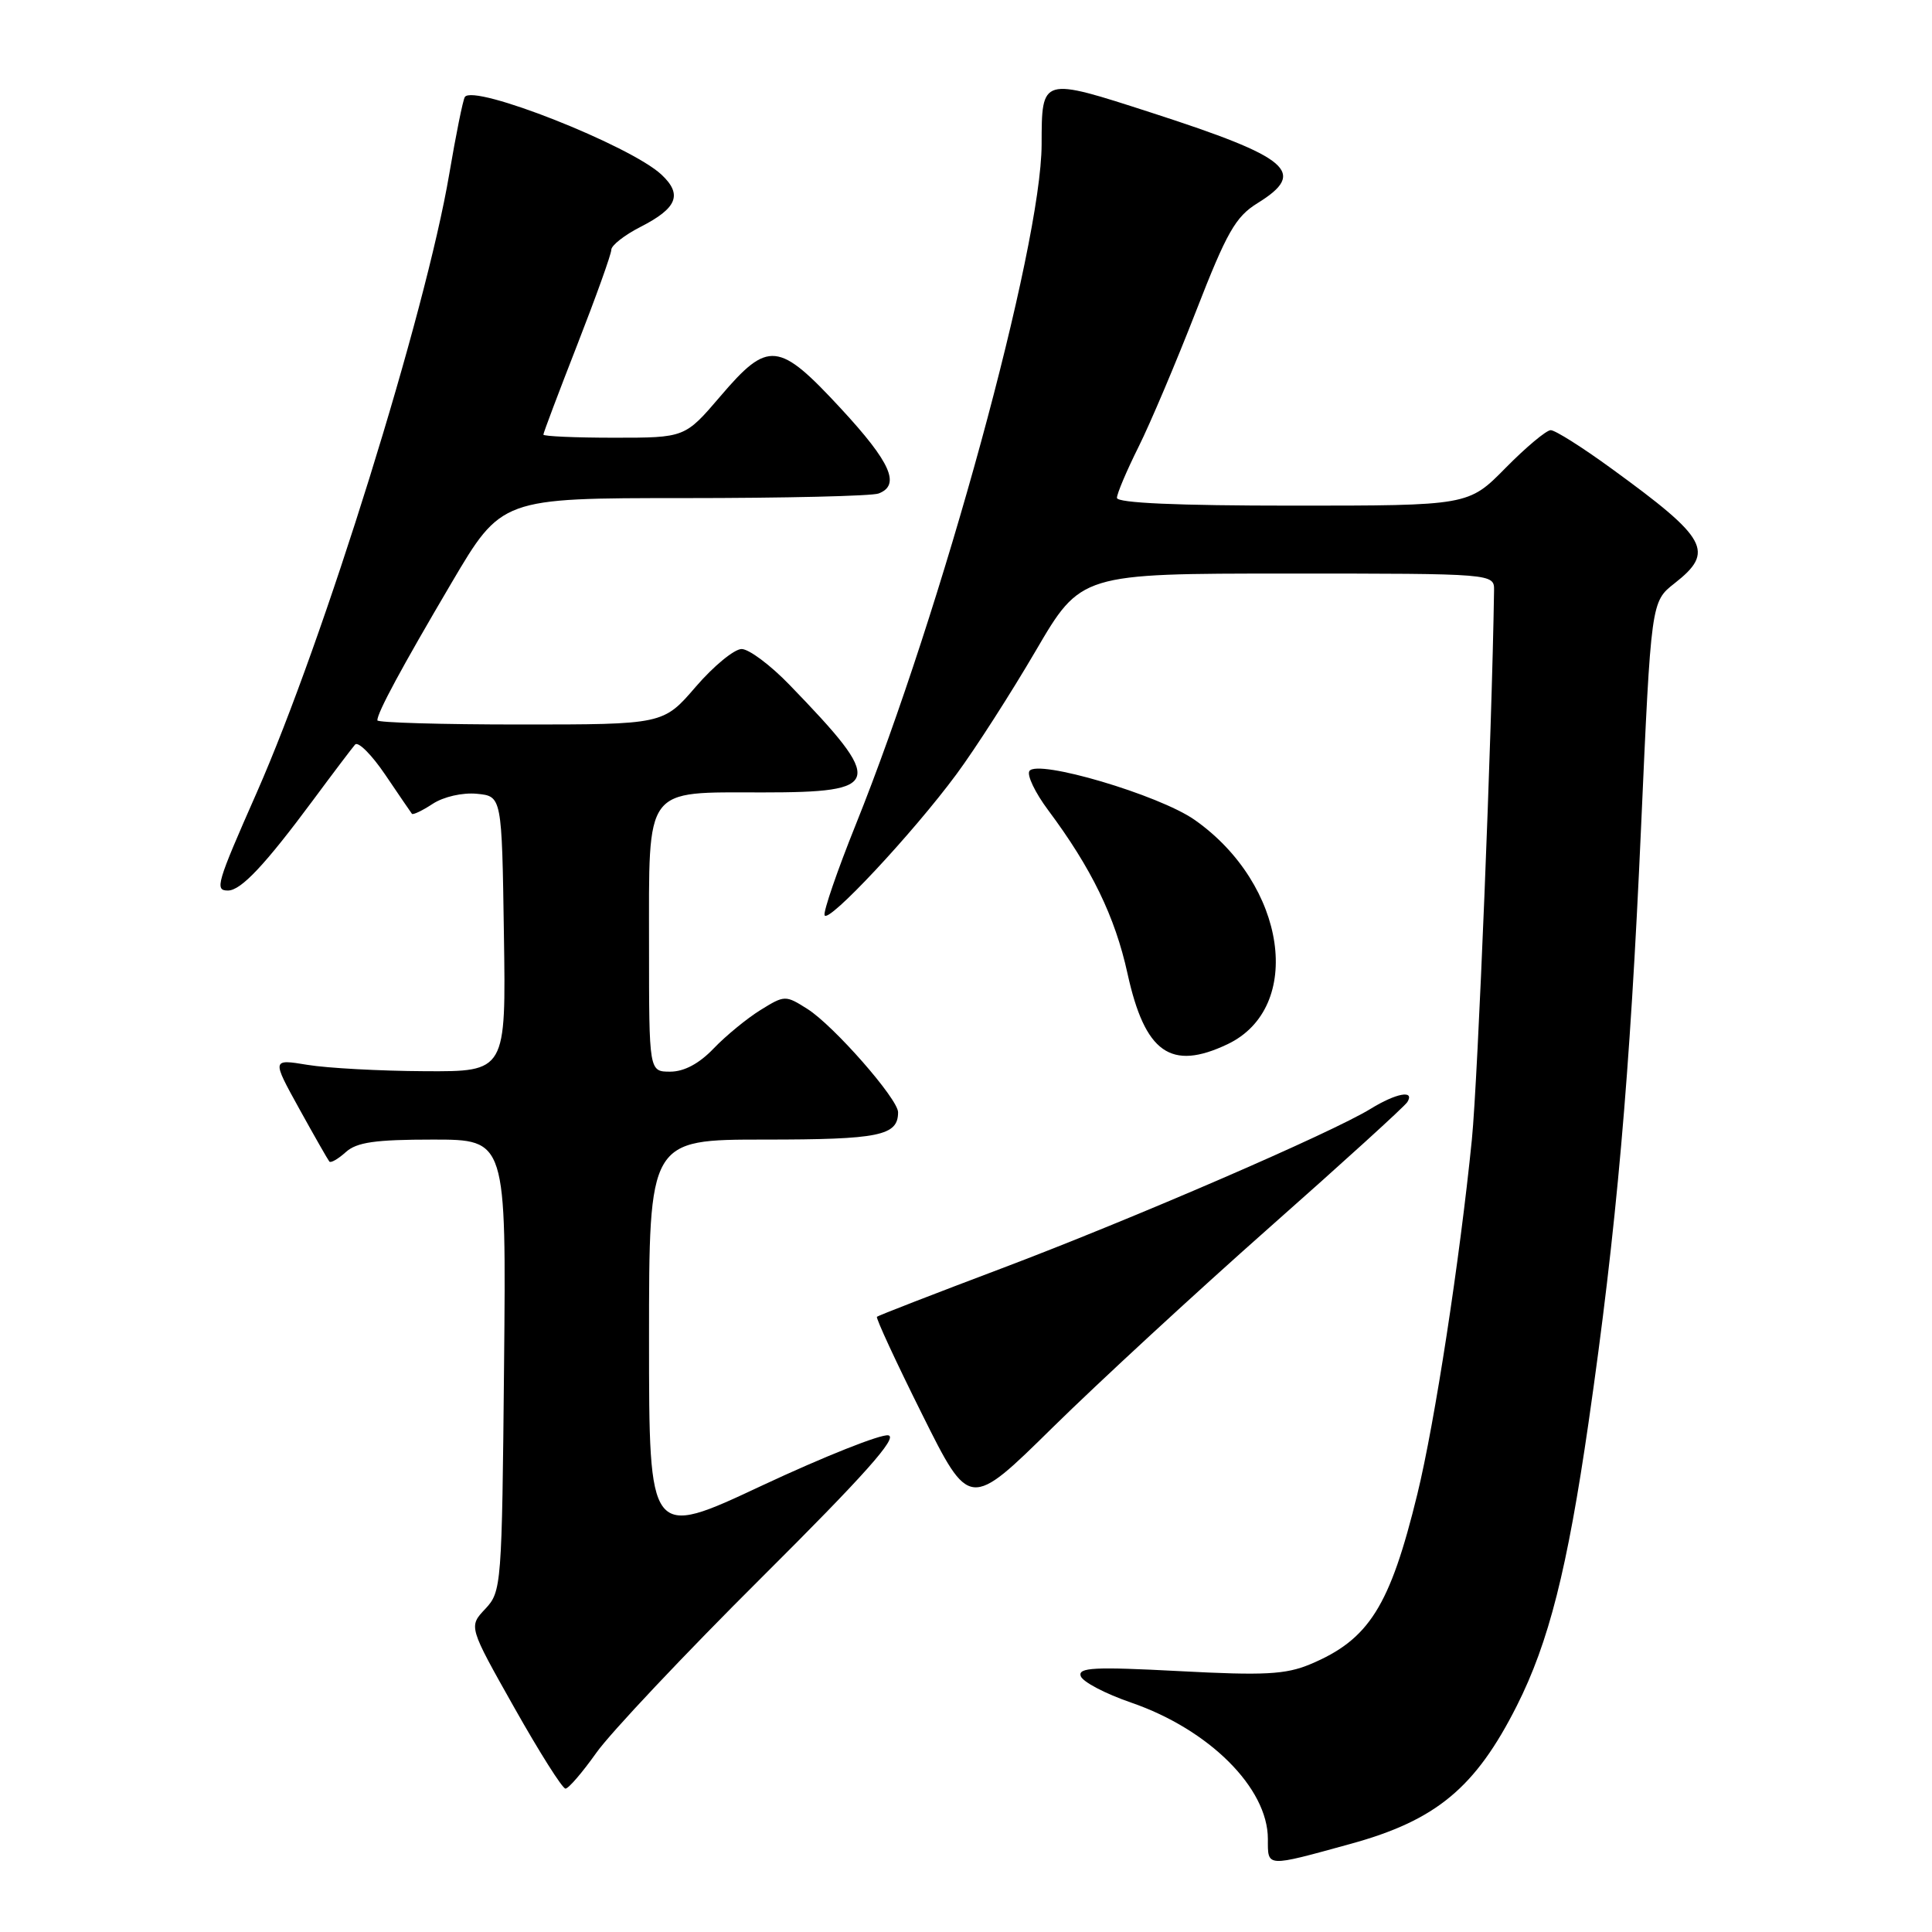 <?xml version="1.0" encoding="UTF-8" standalone="no"?>
<!DOCTYPE svg PUBLIC "-//W3C//DTD SVG 1.1//EN" "http://www.w3.org/Graphics/SVG/1.1/DTD/svg11.dtd" >
<svg xmlns="http://www.w3.org/2000/svg" xmlns:xlink="http://www.w3.org/1999/xlink" version="1.1" viewBox="0 0 256 256">
 <g >
 <path fill="currentColor"
d=" M 178.97 244.32 C 190.31 241.20 195.50 236.89 200.98 226.04 C 205.22 217.64 207.68 207.92 210.49 188.50 C 214.19 162.88 215.98 142.61 217.45 109.61 C 218.78 79.73 218.78 79.73 221.89 77.29 C 227.25 73.09 226.30 71.37 213.52 62.08 C 209.68 59.28 206.07 57.00 205.48 57.00 C 204.90 57.00 202.21 59.25 199.50 62.00 C 194.58 67.00 194.58 67.00 171.29 67.00 C 156.00 67.00 148.00 66.65 148.00 65.97 C 148.00 65.41 149.29 62.37 150.86 59.22 C 152.43 56.07 155.85 47.99 158.47 41.26 C 162.55 30.77 163.71 28.73 166.61 26.93 C 173.25 22.83 170.99 20.89 152.62 14.95 C 137.93 10.20 138.04 10.17 138.02 19.14 C 137.98 32.69 124.83 80.82 113.38 109.30 C 110.94 115.37 109.09 120.76 109.26 121.27 C 109.66 122.49 120.97 110.40 126.75 102.57 C 129.22 99.23 133.93 91.89 137.23 86.25 C 143.22 76.00 143.22 76.00 170.61 76.00 C 198.00 76.00 198.00 76.00 197.97 78.25 C 197.69 97.01 195.83 142.99 195.03 151.00 C 193.43 166.94 190.12 188.51 187.81 197.96 C 184.17 212.87 181.41 217.26 173.59 220.53 C 170.34 221.88 167.54 222.03 156.23 221.43 C 145.00 220.84 142.82 220.95 143.20 222.09 C 143.45 222.85 146.46 224.43 149.90 225.61 C 160.22 229.17 168.00 236.92 168.00 243.67 C 168.00 247.45 167.66 247.43 178.97 244.32 Z  M 79.02 232.25 C 80.86 229.64 90.72 219.18 100.93 209.02 C 114.53 195.48 119.02 190.44 117.71 190.19 C 116.73 190.00 109.19 193.00 100.96 196.85 C 86.00 203.87 86.00 203.87 86.00 177.43 C 86.00 151.00 86.00 151.00 101.30 151.00 C 116.52 151.00 119.00 150.49 119.00 147.38 C 119.00 145.62 110.48 135.91 107.00 133.70 C 104.08 131.85 103.97 131.85 100.76 133.84 C 98.97 134.95 96.18 137.24 94.56 138.93 C 92.65 140.93 90.65 142.00 88.81 142.00 C 86.00 142.00 86.00 142.00 86.00 125.33 C 86.00 103.99 85.25 105.00 101.05 105.00 C 117.00 105.00 117.29 103.85 104.62 90.75 C 102.10 88.14 99.24 86.00 98.27 86.00 C 97.30 86.00 94.56 88.25 92.19 91.00 C 87.89 96.00 87.89 96.00 68.94 96.00 C 58.53 96.00 50.00 95.75 50.00 95.45 C 50.00 94.41 53.20 88.49 59.82 77.25 C 66.45 66.00 66.45 66.00 90.64 66.00 C 103.95 66.00 115.55 65.73 116.42 65.39 C 119.36 64.27 118.03 61.27 111.41 54.12 C 103.16 45.21 101.80 45.07 95.46 52.50 C 90.76 58.00 90.76 58.00 81.38 58.00 C 76.22 58.00 72.00 57.81 72.00 57.59 C 72.00 57.36 74.03 51.99 76.50 45.66 C 78.97 39.33 81.00 33.68 81.00 33.10 C 81.00 32.52 82.74 31.15 84.88 30.06 C 89.73 27.58 90.46 25.78 87.66 23.15 C 83.55 19.29 62.70 11.06 61.59 12.86 C 61.34 13.26 60.41 17.85 59.53 23.05 C 56.41 41.48 42.92 84.82 34.03 105.00 C 28.69 117.10 28.43 118.00 30.20 118.00 C 31.93 118.00 35.09 114.64 41.50 106.00 C 44.15 102.42 46.65 99.12 47.05 98.66 C 47.45 98.20 49.25 100.00 51.05 102.66 C 52.85 105.32 54.44 107.65 54.58 107.83 C 54.71 108.01 55.96 107.42 57.34 106.51 C 58.78 105.57 61.28 105.00 63.18 105.18 C 66.50 105.50 66.50 105.50 66.77 123.75 C 67.05 142.00 67.05 142.00 56.27 141.94 C 50.35 141.91 43.36 141.53 40.75 141.10 C 36.01 140.32 36.01 140.32 39.65 146.91 C 41.65 150.53 43.45 153.68 43.64 153.91 C 43.83 154.14 44.81 153.57 45.82 152.66 C 47.27 151.35 49.72 151.00 57.37 151.00 C 67.08 151.00 67.08 151.00 66.79 180.92 C 66.51 210.19 66.45 210.89 64.30 213.19 C 62.09 215.53 62.09 215.53 68.14 226.26 C 71.47 232.17 74.52 237.00 74.93 237.00 C 75.33 237.00 77.17 234.86 79.02 232.25 Z  M 168.17 162.68 C 177.89 154.09 186.13 146.60 186.48 146.03 C 187.50 144.38 185.00 144.84 181.62 146.92 C 176.44 150.11 150.08 161.51 132.77 168.05 C 123.82 171.43 116.36 174.32 116.20 174.48 C 116.03 174.64 118.72 180.45 122.18 187.39 C 128.46 200.00 128.46 200.00 139.48 189.15 C 145.54 183.19 158.45 171.28 168.17 162.68 Z  M 162.64 138.37 C 172.85 133.52 170.47 117.19 158.30 108.64 C 153.59 105.33 137.40 100.55 136.40 102.17 C 136.05 102.72 137.17 105.05 138.88 107.34 C 144.63 115.05 147.75 121.46 149.40 129.00 C 151.71 139.51 155.13 141.93 162.64 138.37 Z "/>
</g>
</svg>